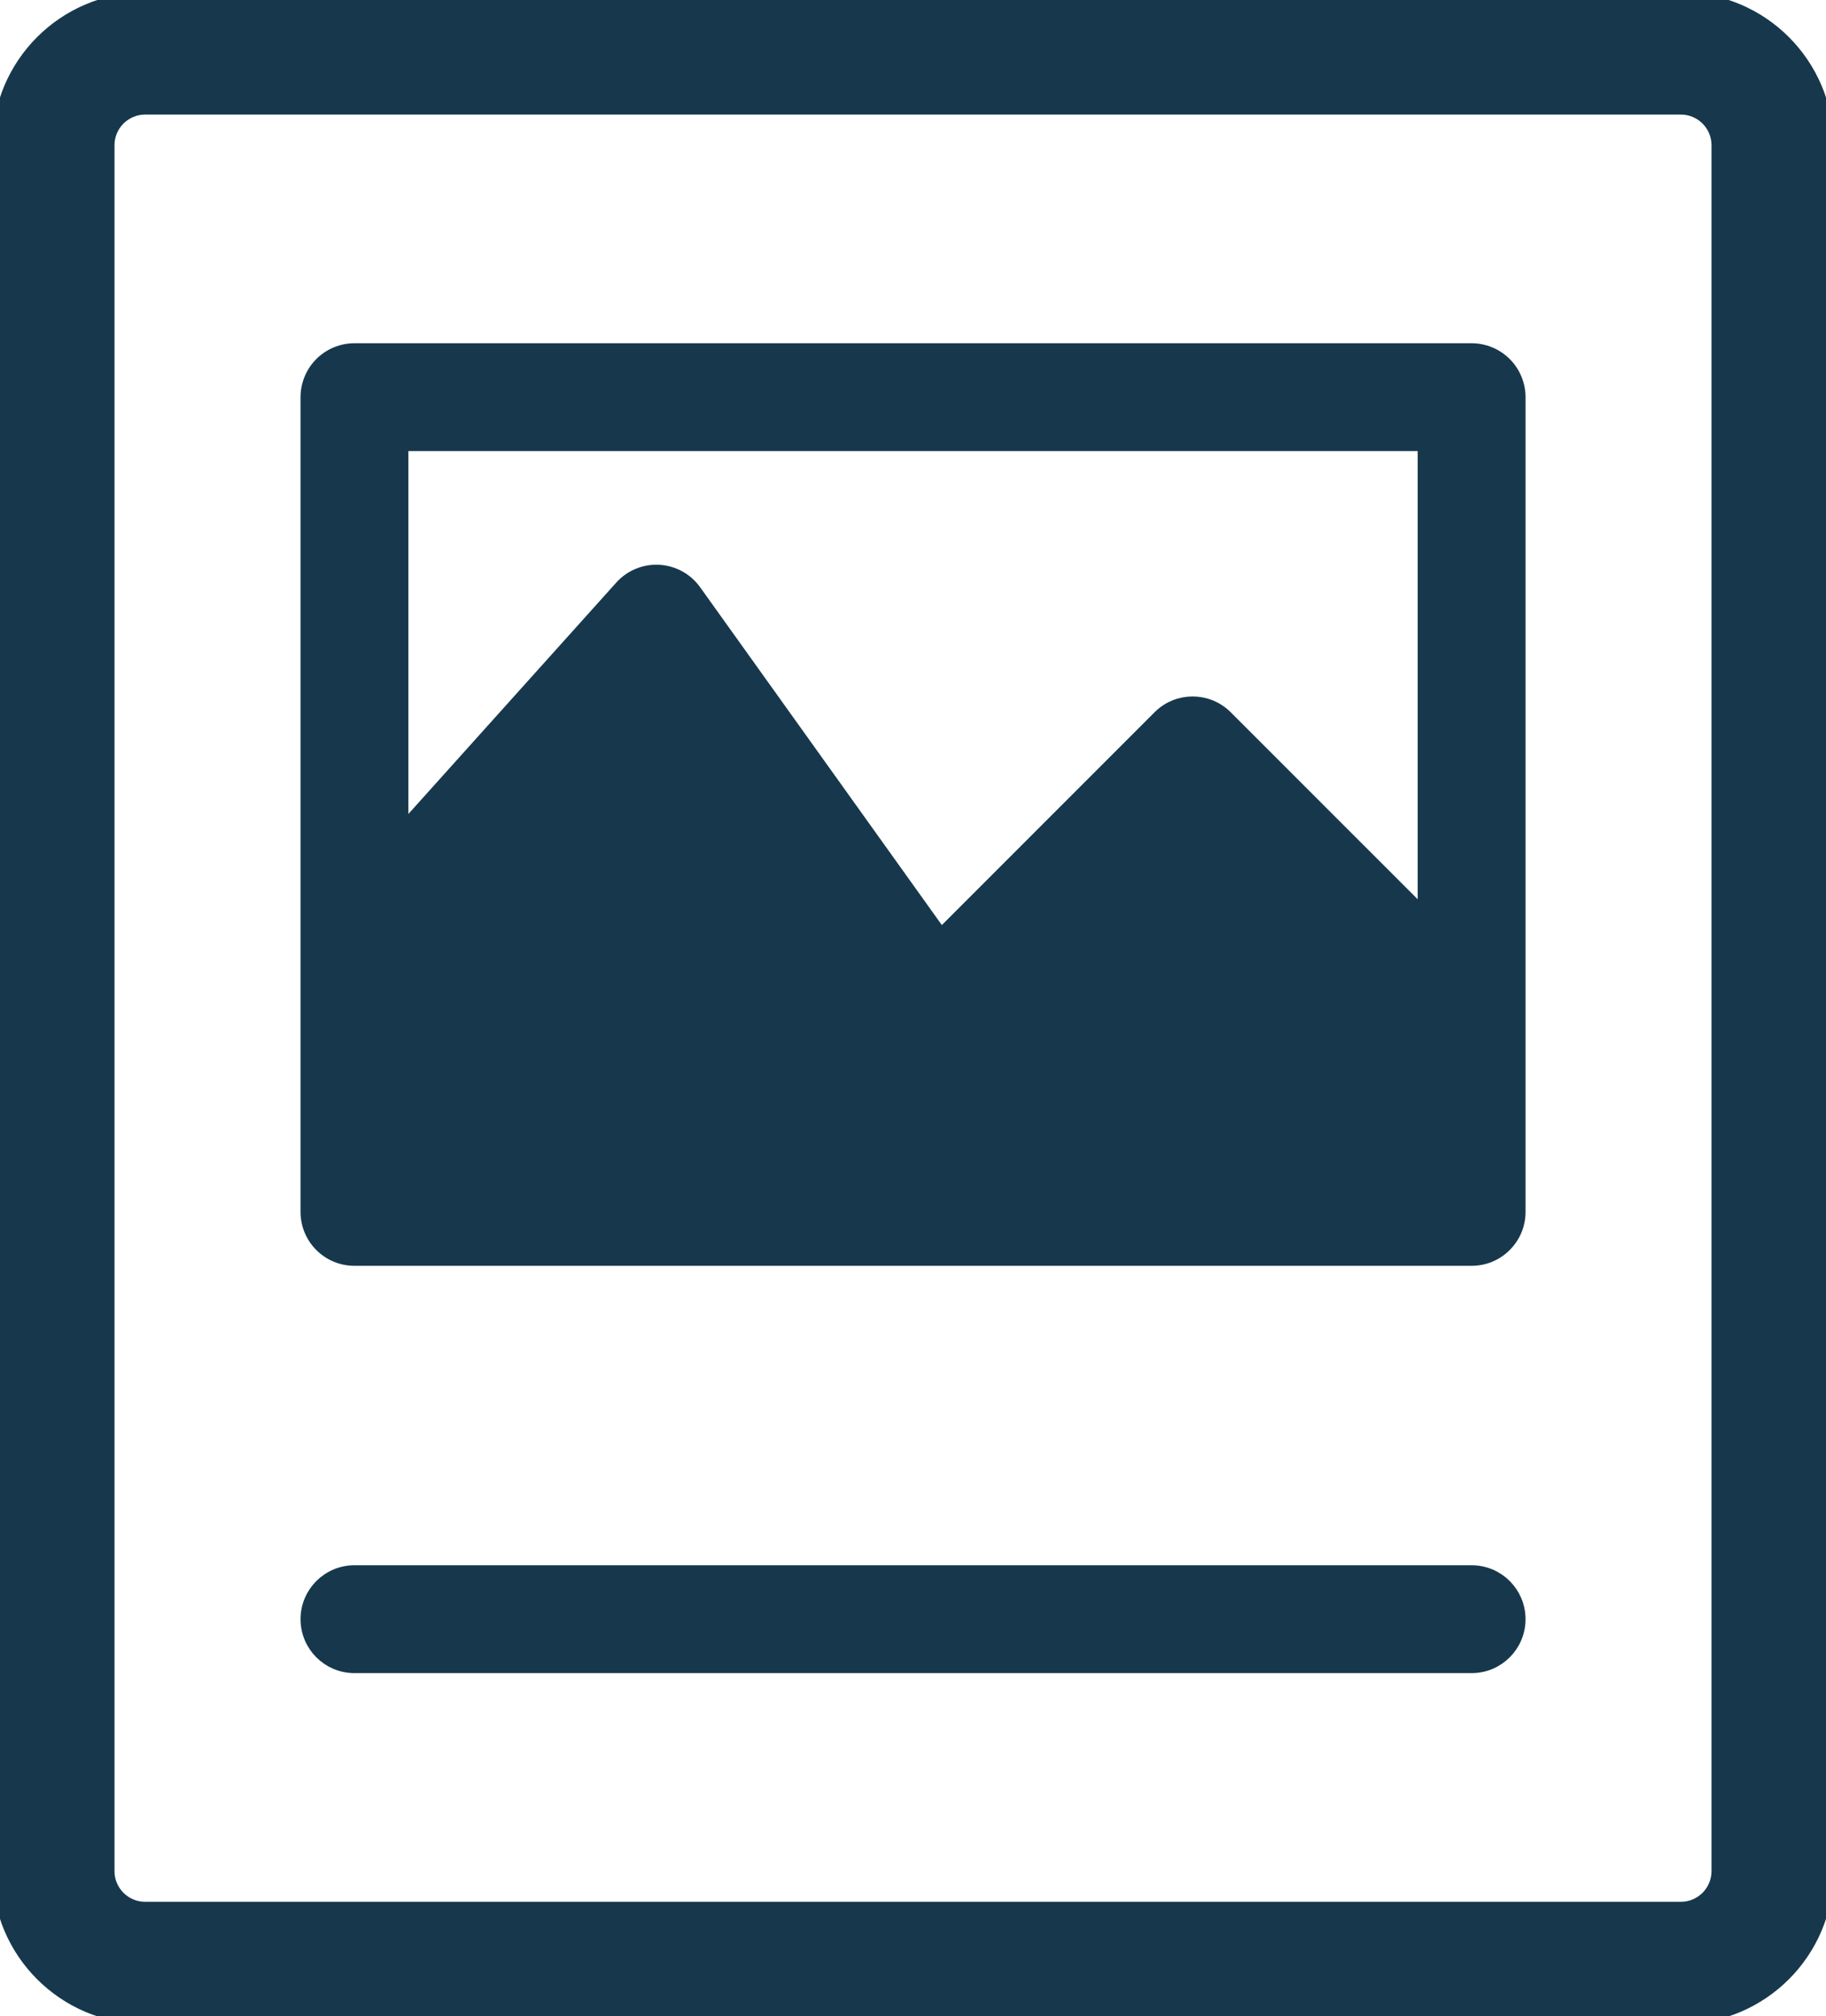 <svg version="1.2" baseProfile="tiny" xmlns="http://www.w3.org/2000/svg" xmlns:xlink="http://www.w3.org/1999/xlink" x="0px" y="0px" width="119.589" height="132.002" viewBox="0 0 119.589 132.002" xml:space="preserve">
	<path d="M110.089,0H9.5C4.251,0.002,0.002,4.252,0,9.502V122.5c0.002,5.249,4.251,9.498,9.5,9.5l100.589,0.002
		c5.25-0.004,9.498-4.253,9.5-9.502V9.502C119.587,4.254,115.339,0.002,110.089,0z M112.59,122.5
		c-0.002,1.381-1.12,2.499-2.501,2.501H9.5c-1.378-0.002-2.499-1.122-2.501-2.501V9.502C7.001,8.122,8.122,7.004,9.5,7.001h100.589
		c1.381,0.003,2.499,1.121,2.501,2.501V122.5z M96.38,102.97H23.214c-1.676,0-3.031,1.357-3.031,3.031s1.355,3.031,3.031,3.031H96.38
		c1.674,0,3.031-1.357,3.031-3.031S98.054,102.97,96.38,102.97z M96.378,22.97H23.212c-0.798,0-1.58,0.323-2.143,0.889
		c-0.565,0.563-0.887,1.345-0.887,2.144v53.333c0,0.809,0.316,1.569,0.887,2.144c0.574,0.571,1.334,0.887,2.143,0.887h73.166
		c0.812,0,1.571-0.315,2.144-0.887c0.573-0.574,0.89-1.335,0.89-2.144V26.002c0-0.799-0.324-1.58-0.89-2.144
		C97.958,23.293,97.177,22.97,96.378,22.97z M93.349,60.079L80.251,46.984c-1.184-1.185-3.102-1.187-4.285,0L61.62,61.33
		L45.448,38.736c-0.536-0.747-1.376-1.211-2.295-1.262s-1.808,0.315-2.422,1.001L26.245,54.592v-25.56h67.104V60.079z" stroke="#17384C" fill="#17384C"></path>
</svg>